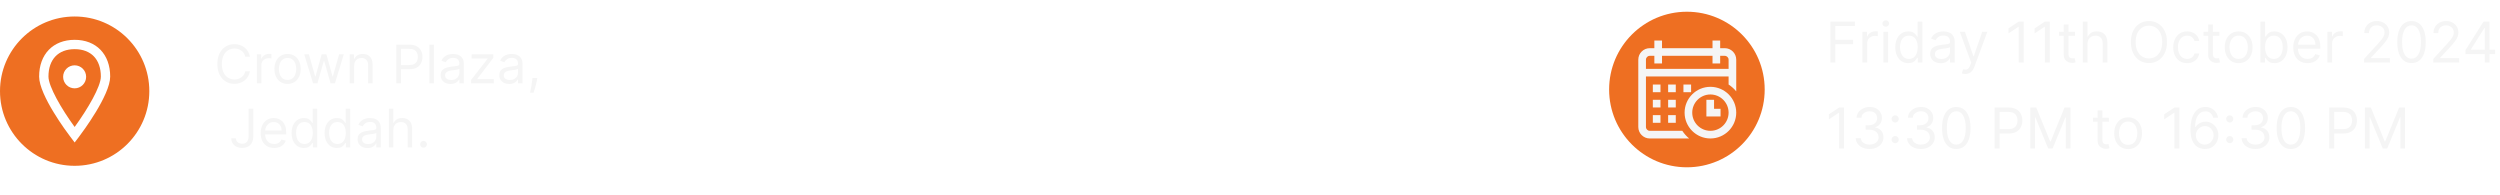 <svg width="1600" height="125" viewBox="0 0 1600 125" fill="none" xmlns="http://www.w3.org/2000/svg">
<g filter="url(#filter0_d_2_7535)">
<path d="M1168.45 41V14.818H1184.15V17.631H1171.62V26.477H1182.97V29.29H1171.62V41H1168.45ZM1188.96 41V21.364H1191.87V24.329H1192.08C1192.44 23.358 1193.08 22.57 1194.02 21.965C1194.96 21.359 1196.01 21.057 1197.19 21.057C1197.41 21.057 1197.69 21.061 1198.02 21.07C1198.35 21.078 1198.61 21.091 1198.78 21.108V24.176C1198.67 24.151 1198.44 24.112 1198.07 24.061C1197.72 24.001 1197.34 23.972 1196.94 23.972C1195.98 23.972 1195.13 24.172 1194.38 24.572C1193.64 24.965 1193.05 25.51 1192.61 26.209C1192.19 26.899 1191.98 27.688 1191.98 28.574V41H1188.96ZM1202.35 41V21.364H1205.37V41H1202.35ZM1203.89 18.091C1203.3 18.091 1202.79 17.891 1202.37 17.49C1201.95 17.09 1201.74 16.608 1201.74 16.046C1201.74 15.483 1201.95 15.001 1202.37 14.601C1202.79 14.2 1203.3 14 1203.89 14C1204.47 14 1204.98 14.2 1205.4 14.601C1205.82 15.001 1206.03 15.483 1206.03 16.046C1206.03 16.608 1205.82 17.09 1205.4 17.49C1204.98 17.891 1204.47 18.091 1203.89 18.091ZM1218.31 41.409C1216.67 41.409 1215.23 40.996 1213.98 40.169C1212.72 39.334 1211.74 38.158 1211.04 36.641C1210.33 35.115 1209.98 33.312 1209.98 31.233C1209.98 29.171 1210.33 27.381 1211.04 25.864C1211.74 24.347 1212.73 23.175 1213.99 22.348C1215.25 21.521 1216.71 21.108 1218.36 21.108C1219.64 21.108 1220.65 21.321 1221.39 21.747C1222.14 22.165 1222.71 22.642 1223.1 23.179C1223.51 23.707 1223.82 24.142 1224.04 24.483H1224.29V14.818H1227.31V41H1224.4V37.983H1224.04C1223.82 38.341 1223.5 38.793 1223.09 39.338C1222.68 39.875 1222.1 40.356 1221.34 40.783C1220.58 41.2 1219.57 41.409 1218.31 41.409ZM1218.72 38.699C1219.93 38.699 1220.95 38.383 1221.79 37.753C1222.62 37.114 1223.26 36.231 1223.69 35.106C1224.13 33.973 1224.34 32.665 1224.34 31.182C1224.34 29.716 1224.13 28.433 1223.71 27.334C1223.28 26.226 1222.65 25.365 1221.81 24.751C1220.98 24.129 1219.95 23.818 1218.72 23.818C1217.44 23.818 1216.38 24.146 1215.52 24.803C1214.68 25.45 1214.04 26.332 1213.62 27.449C1213.2 28.557 1212.99 29.801 1212.99 31.182C1212.99 32.58 1213.21 33.849 1213.63 34.992C1214.07 36.125 1214.71 37.028 1215.55 37.702C1216.4 38.367 1217.46 38.699 1218.72 38.699ZM1239.03 41.46C1237.79 41.46 1236.66 41.226 1235.65 40.757C1234.63 40.28 1233.83 39.594 1233.23 38.699C1232.63 37.795 1232.33 36.705 1232.33 35.426C1232.33 34.301 1232.56 33.389 1233 32.69C1233.44 31.983 1234.03 31.429 1234.78 31.028C1235.52 30.628 1236.34 30.329 1237.23 30.134C1238.13 29.929 1239.04 29.767 1239.95 29.648C1241.15 29.494 1242.11 29.379 1242.86 29.303C1243.61 29.217 1244.15 29.077 1244.49 28.881C1244.84 28.685 1245.02 28.344 1245.02 27.858V27.756C1245.02 26.494 1244.67 25.514 1243.98 24.815C1243.3 24.116 1242.26 23.767 1240.87 23.767C1239.43 23.767 1238.3 24.082 1237.49 24.713C1236.67 25.344 1236.09 26.017 1235.76 26.733L1232.9 25.71C1233.41 24.517 1234.09 23.588 1234.94 22.923C1235.8 22.25 1236.74 21.781 1237.76 21.517C1238.78 21.244 1239.78 21.108 1240.77 21.108C1241.4 21.108 1242.13 21.185 1242.95 21.338C1243.77 21.483 1244.57 21.785 1245.34 22.246C1246.11 22.706 1246.76 23.401 1247.27 24.329C1247.78 25.259 1248.03 26.503 1248.03 28.062V41H1245.02V38.341H1244.86C1244.66 38.767 1244.32 39.223 1243.84 39.709C1243.36 40.195 1242.73 40.608 1241.94 40.949C1241.14 41.29 1240.18 41.46 1239.03 41.46ZM1239.49 38.75C1240.69 38.75 1241.69 38.516 1242.51 38.047C1243.34 37.578 1243.96 36.973 1244.38 36.231C1244.8 35.49 1245.02 34.71 1245.02 33.892V31.131C1244.89 31.284 1244.61 31.425 1244.17 31.553C1243.75 31.672 1243.25 31.778 1242.69 31.872C1242.14 31.957 1241.59 32.034 1241.07 32.102C1240.55 32.162 1240.12 32.213 1239.8 32.256C1239.02 32.358 1238.28 32.524 1237.6 32.754C1236.93 32.976 1236.38 33.312 1235.97 33.764C1235.56 34.207 1235.35 34.812 1235.35 35.58C1235.35 36.628 1235.74 37.42 1236.51 37.957C1237.3 38.486 1238.29 38.75 1239.49 38.75ZM1254.78 48.364C1254.27 48.364 1253.81 48.321 1253.41 48.236C1253.01 48.159 1252.73 48.082 1252.58 48.006L1253.35 45.347C1254.08 45.534 1254.73 45.602 1255.29 45.551C1255.85 45.5 1256.35 45.249 1256.79 44.797C1257.23 44.354 1257.64 43.633 1258 42.636L1258.56 41.102L1251.3 21.364H1254.58L1260 37.011H1260.2L1265.62 21.364H1268.89L1260.56 43.864C1260.18 44.878 1259.72 45.717 1259.17 46.382C1258.61 47.055 1257.97 47.554 1257.23 47.878C1256.51 48.202 1255.69 48.364 1254.78 48.364ZM1292.15 14.818V41H1288.98V18.142H1288.83L1282.44 22.386V19.165L1288.98 14.818H1292.15ZM1308.89 14.818V41H1305.72V18.142H1305.57L1299.17 22.386V19.165L1305.72 14.818H1308.89ZM1325.01 21.364V23.921H1314.83V21.364H1325.01ZM1317.8 16.659H1320.82V35.375C1320.82 36.227 1320.94 36.867 1321.19 37.293C1321.44 37.71 1321.77 37.992 1322.16 38.136C1322.56 38.273 1322.98 38.341 1323.42 38.341C1323.76 38.341 1324.03 38.324 1324.24 38.29C1324.46 38.247 1324.63 38.213 1324.75 38.188L1325.37 40.898C1325.16 40.974 1324.88 41.051 1324.51 41.128C1324.14 41.213 1323.68 41.256 1323.12 41.256C1322.27 41.256 1321.43 41.072 1320.61 40.706C1319.8 40.34 1319.13 39.781 1318.59 39.031C1318.06 38.281 1317.8 37.335 1317.8 36.193V16.659ZM1332.99 29.188V41H1329.97V14.818H1332.99V24.432H1333.24C1333.7 23.418 1334.39 22.612 1335.31 22.016C1336.24 21.41 1337.48 21.108 1339.02 21.108C1340.36 21.108 1341.53 21.376 1342.54 21.913C1343.54 22.442 1344.32 23.256 1344.88 24.355C1345.44 25.446 1345.72 26.835 1345.72 28.523V41H1342.7V28.727C1342.7 27.168 1342.3 25.962 1341.49 25.109C1340.69 24.249 1339.57 23.818 1338.15 23.818C1337.16 23.818 1336.28 24.027 1335.49 24.445C1334.72 24.862 1334.1 25.472 1333.65 26.273C1333.21 27.074 1332.99 28.046 1332.99 29.188ZM1383.86 27.909C1383.86 30.671 1383.37 33.057 1382.37 35.068C1381.37 37.08 1380 38.631 1378.26 39.722C1376.53 40.812 1374.54 41.358 1372.31 41.358C1370.07 41.358 1368.09 40.812 1366.35 39.722C1364.61 38.631 1363.24 37.08 1362.25 35.068C1361.25 33.057 1360.75 30.671 1360.75 27.909C1360.75 25.148 1361.25 22.761 1362.25 20.75C1363.24 18.739 1364.61 17.188 1366.35 16.097C1368.09 15.006 1370.07 14.46 1372.31 14.46C1374.54 14.46 1376.53 15.006 1378.26 16.097C1380 17.188 1381.37 18.739 1382.37 20.75C1383.37 22.761 1383.86 25.148 1383.86 27.909ZM1380.8 27.909C1380.8 25.642 1380.42 23.729 1379.66 22.169C1378.91 20.609 1377.89 19.429 1376.6 18.628C1375.32 17.827 1373.89 17.426 1372.31 17.426C1370.72 17.426 1369.29 17.827 1368 18.628C1366.72 19.429 1365.7 20.609 1364.94 22.169C1364.19 23.729 1363.82 25.642 1363.82 27.909C1363.82 30.176 1364.19 32.09 1364.94 33.649C1365.7 35.209 1366.72 36.389 1368 37.19C1369.29 37.992 1370.72 38.392 1372.31 38.392C1373.89 38.392 1375.32 37.992 1376.6 37.19C1377.89 36.389 1378.91 35.209 1379.66 33.649C1380.42 32.09 1380.8 30.176 1380.8 27.909ZM1396.76 41.409C1394.92 41.409 1393.34 40.974 1392.01 40.105C1390.68 39.236 1389.66 38.038 1388.94 36.513C1388.22 34.987 1387.87 33.244 1387.87 31.284C1387.87 29.29 1388.23 27.53 1388.97 26.004C1389.71 24.47 1390.74 23.273 1392.06 22.412C1393.39 21.543 1394.94 21.108 1396.71 21.108C1398.09 21.108 1399.34 21.364 1400.45 21.875C1401.55 22.386 1402.46 23.102 1403.17 24.023C1403.88 24.943 1404.31 26.017 1404.49 27.244H1401.47C1401.24 26.349 1400.73 25.557 1399.93 24.866C1399.15 24.168 1398.09 23.818 1396.76 23.818C1395.59 23.818 1394.56 24.125 1393.67 24.739C1392.79 25.344 1392.11 26.2 1391.61 27.308C1391.13 28.408 1390.88 29.699 1390.88 31.182C1390.88 32.699 1391.12 34.02 1391.6 35.145C1392.08 36.27 1392.77 37.144 1393.64 37.766C1394.53 38.388 1395.57 38.699 1396.76 38.699C1397.55 38.699 1398.26 38.562 1398.9 38.29C1399.54 38.017 1400.08 37.625 1400.52 37.114C1400.97 36.602 1401.28 35.989 1401.47 35.273H1404.49C1404.31 36.432 1403.89 37.476 1403.22 38.405C1402.55 39.325 1401.67 40.058 1400.57 40.604C1399.48 41.141 1398.21 41.409 1396.76 41.409ZM1417.44 21.364V23.921H1407.26V21.364H1417.44ZM1410.23 16.659H1413.24V35.375C1413.24 36.227 1413.37 36.867 1413.61 37.293C1413.87 37.71 1414.19 37.992 1414.58 38.136C1414.99 38.273 1415.41 38.341 1415.85 38.341C1416.18 38.341 1416.46 38.324 1416.67 38.29C1416.88 38.247 1417.05 38.213 1417.18 38.188L1417.79 40.898C1417.59 40.974 1417.3 41.051 1416.94 41.128C1416.57 41.213 1416.11 41.256 1415.54 41.256C1414.69 41.256 1413.86 41.072 1413.04 40.706C1412.23 40.34 1411.55 39.781 1411.02 39.031C1410.49 38.281 1410.23 37.335 1410.23 36.193V16.659ZM1429.74 41.409C1427.97 41.409 1426.41 40.987 1425.07 40.144C1423.74 39.3 1422.7 38.119 1421.95 36.602C1421.21 35.085 1420.84 33.312 1420.84 31.284C1420.84 29.239 1421.21 27.453 1421.95 25.928C1422.7 24.402 1423.74 23.217 1425.07 22.374C1426.41 21.53 1427.97 21.108 1429.74 21.108C1431.51 21.108 1433.06 21.53 1434.39 22.374C1435.73 23.217 1436.77 24.402 1437.51 25.928C1438.26 27.453 1438.64 29.239 1438.64 31.284C1438.64 33.312 1438.26 35.085 1437.51 36.602C1436.77 38.119 1435.73 39.3 1434.39 40.144C1433.06 40.987 1431.51 41.409 1429.74 41.409ZM1429.74 38.699C1431.09 38.699 1432.19 38.354 1433.06 37.663C1433.93 36.973 1434.58 36.065 1434.99 34.94C1435.41 33.815 1435.62 32.597 1435.62 31.284C1435.62 29.972 1435.41 28.749 1434.99 27.615C1434.58 26.482 1433.93 25.565 1433.06 24.866C1432.19 24.168 1431.09 23.818 1429.74 23.818C1428.39 23.818 1427.29 24.168 1426.42 24.866C1425.55 25.565 1424.9 26.482 1424.49 27.615C1424.07 28.749 1423.86 29.972 1423.86 31.284C1423.86 32.597 1424.07 33.815 1424.49 34.94C1424.9 36.065 1425.55 36.973 1426.42 37.663C1427.29 38.354 1428.39 38.699 1429.74 38.699ZM1443.65 41V14.818H1446.67V24.483H1446.93C1447.15 24.142 1447.45 23.707 1447.85 23.179C1448.25 22.642 1448.82 22.165 1449.56 21.747C1450.31 21.321 1451.32 21.108 1452.6 21.108C1454.25 21.108 1455.71 21.521 1456.97 22.348C1458.23 23.175 1459.22 24.347 1459.93 25.864C1460.63 27.381 1460.99 29.171 1460.99 31.233C1460.99 33.312 1460.63 35.115 1459.93 36.641C1459.22 38.158 1458.24 39.334 1456.99 40.169C1455.73 40.996 1454.29 41.409 1452.65 41.409C1451.39 41.409 1450.38 41.2 1449.62 40.783C1448.86 40.356 1448.28 39.875 1447.87 39.338C1447.46 38.793 1447.15 38.341 1446.93 37.983H1446.57V41H1443.65ZM1446.62 31.182C1446.62 32.665 1446.84 33.973 1447.27 35.106C1447.7 36.231 1448.34 37.114 1449.18 37.753C1450.01 38.383 1451.03 38.699 1452.24 38.699C1453.5 38.699 1454.56 38.367 1455.4 37.702C1456.25 37.028 1456.89 36.125 1457.32 34.992C1457.75 33.849 1457.97 32.58 1457.97 31.182C1457.97 29.801 1457.76 28.557 1457.33 27.449C1456.91 26.332 1456.28 25.45 1455.43 24.803C1454.58 24.146 1453.52 23.818 1452.24 23.818C1451.02 23.818 1449.98 24.129 1449.15 24.751C1448.31 25.365 1447.68 26.226 1447.26 27.334C1446.83 28.433 1446.62 29.716 1446.62 31.182ZM1473.84 41.409C1471.94 41.409 1470.31 40.992 1468.94 40.156C1467.58 39.312 1466.52 38.136 1465.78 36.628C1465.05 35.111 1464.68 33.347 1464.68 31.335C1464.68 29.324 1465.05 27.551 1465.78 26.017C1466.52 24.474 1467.55 23.273 1468.88 22.412C1470.2 21.543 1471.76 21.108 1473.53 21.108C1474.55 21.108 1475.56 21.278 1476.56 21.619C1477.56 21.96 1478.46 22.514 1479.28 23.281C1480.1 24.04 1480.75 25.046 1481.24 26.298C1481.72 27.551 1481.97 29.094 1481.97 30.926V32.205H1466.83V29.597H1478.9C1478.9 28.489 1478.68 27.5 1478.23 26.631C1477.8 25.761 1477.18 25.075 1476.37 24.572C1475.57 24.07 1474.62 23.818 1473.53 23.818C1472.33 23.818 1471.29 24.116 1470.41 24.713C1469.54 25.301 1468.87 26.068 1468.4 27.014C1467.93 27.96 1467.7 28.974 1467.7 30.057V31.796C1467.7 33.278 1467.95 34.535 1468.47 35.567C1468.99 36.59 1469.71 37.369 1470.63 37.906C1471.55 38.435 1472.62 38.699 1473.84 38.699C1474.63 38.699 1475.34 38.588 1475.98 38.367C1476.63 38.136 1477.19 37.795 1477.66 37.344C1478.13 36.883 1478.49 36.312 1478.74 35.631L1481.66 36.449C1481.35 37.438 1480.84 38.307 1480.11 39.057C1479.39 39.798 1478.49 40.378 1477.43 40.795C1476.36 41.205 1475.17 41.409 1473.84 41.409ZM1486.56 41V21.364H1489.47V24.329H1489.68C1490.03 23.358 1490.68 22.57 1491.62 21.965C1492.56 21.359 1493.61 21.057 1494.79 21.057C1495.01 21.057 1495.29 21.061 1495.62 21.07C1495.95 21.078 1496.2 21.091 1496.37 21.108V24.176C1496.27 24.151 1496.04 24.112 1495.67 24.061C1495.31 24.001 1494.93 23.972 1494.53 23.972C1493.58 23.972 1492.73 24.172 1491.98 24.572C1491.23 24.965 1490.65 25.51 1490.21 26.209C1489.79 26.899 1489.57 27.688 1489.57 28.574V41H1486.56ZM1510.02 41V38.699L1518.67 29.239C1519.68 28.131 1520.52 27.168 1521.17 26.349C1521.83 25.523 1522.31 24.747 1522.63 24.023C1522.95 23.29 1523.12 22.523 1523.12 21.722C1523.12 20.801 1522.89 20.004 1522.45 19.331C1522.02 18.658 1521.42 18.138 1520.66 17.771C1519.9 17.405 1519.05 17.222 1518.1 17.222C1517.1 17.222 1516.22 17.43 1515.47 17.848C1514.73 18.257 1514.15 18.832 1513.74 19.574C1513.34 20.315 1513.14 21.185 1513.14 22.182H1510.13C1510.13 20.648 1510.48 19.301 1511.19 18.142C1511.89 16.983 1512.86 16.079 1514.08 15.432C1515.3 14.784 1516.68 14.46 1518.21 14.46C1519.74 14.46 1521.1 14.784 1522.28 15.432C1523.47 16.079 1524.4 16.953 1525.07 18.053C1525.74 19.152 1526.08 20.375 1526.08 21.722C1526.08 22.685 1525.91 23.626 1525.56 24.547C1525.22 25.459 1524.62 26.477 1523.77 27.602C1522.92 28.719 1521.75 30.082 1520.25 31.693L1514.37 37.983V38.188H1526.54V41H1510.02ZM1540.36 41.358C1538.43 41.358 1536.79 40.834 1535.44 39.785C1534.08 38.729 1533.05 37.199 1532.33 35.196C1531.62 33.185 1531.26 30.756 1531.26 27.909C1531.26 25.079 1531.62 22.663 1532.33 20.66C1533.06 18.649 1534.1 17.115 1535.45 16.058C1536.82 14.993 1538.45 14.46 1540.36 14.46C1542.27 14.46 1543.9 14.993 1545.26 16.058C1546.62 17.115 1547.66 18.649 1548.38 20.66C1549.1 22.663 1549.46 25.079 1549.46 27.909C1549.46 30.756 1549.11 33.185 1548.39 35.196C1547.67 37.199 1546.64 38.729 1545.28 39.785C1543.93 40.834 1542.29 41.358 1540.36 41.358ZM1540.36 38.545C1542.27 38.545 1543.75 37.625 1544.81 35.784C1545.87 33.943 1546.39 31.318 1546.39 27.909C1546.39 25.642 1546.15 23.712 1545.67 22.118C1545.19 20.524 1544.5 19.31 1543.6 18.474C1542.7 17.639 1541.62 17.222 1540.36 17.222C1538.47 17.222 1536.99 18.155 1535.92 20.021C1534.86 21.879 1534.33 24.509 1534.33 27.909C1534.33 30.176 1534.57 32.102 1535.04 33.688C1535.52 35.273 1536.21 36.479 1537.1 37.305C1538 38.132 1539.09 38.545 1540.36 38.545ZM1554.32 41V38.699L1562.96 29.239C1563.98 28.131 1564.81 27.168 1565.47 26.349C1566.13 25.523 1566.61 24.747 1566.93 24.023C1567.25 23.29 1567.41 22.523 1567.41 21.722C1567.41 20.801 1567.19 20.004 1566.75 19.331C1566.31 18.658 1565.72 18.138 1564.96 17.771C1564.2 17.405 1563.35 17.222 1562.4 17.222C1561.39 17.222 1560.52 17.43 1559.77 17.848C1559.03 18.257 1558.45 18.832 1558.04 19.574C1557.64 20.315 1557.44 21.185 1557.44 22.182H1554.42C1554.42 20.648 1554.78 19.301 1555.48 18.142C1556.19 16.983 1557.15 16.079 1558.37 15.432C1559.6 14.784 1560.98 14.46 1562.5 14.46C1564.04 14.46 1565.4 14.784 1566.58 15.432C1567.77 16.079 1568.69 16.953 1569.37 18.053C1570.04 19.152 1570.38 20.375 1570.38 21.722C1570.38 22.685 1570.2 23.626 1569.85 24.547C1569.51 25.459 1568.92 26.477 1568.06 27.602C1567.22 28.719 1566.05 30.082 1564.55 31.693L1558.67 37.983V38.188H1570.84V41H1554.32ZM1574.94 35.631V33.023L1586.45 14.818H1588.34V18.858H1587.06L1578.37 32.614V32.818H1593.86V35.631H1574.94ZM1587.27 41V34.838V33.624V14.818H1590.28V41H1587.27ZM1177.19 69.818V96H1174.02V73.142H1173.87L1167.48 77.386V74.165L1174.02 69.818H1177.19ZM1193.57 96.358C1191.88 96.358 1190.38 96.068 1189.06 95.489C1187.74 94.909 1186.7 94.104 1185.93 93.072C1185.16 92.033 1184.74 90.827 1184.67 89.454H1187.89C1187.96 90.298 1188.25 91.027 1188.76 91.641C1189.27 92.246 1189.94 92.715 1190.77 93.047C1191.6 93.379 1192.51 93.546 1193.52 93.546C1194.64 93.546 1195.64 93.349 1196.51 92.957C1197.38 92.565 1198.06 92.02 1198.56 91.321C1199.05 90.622 1199.3 89.812 1199.3 88.892C1199.3 87.929 1199.06 87.081 1198.58 86.348C1198.1 85.606 1197.41 85.027 1196.48 84.609C1195.56 84.192 1194.44 83.983 1193.11 83.983H1191.01V81.171H1193.11C1194.15 81.171 1195.06 80.983 1195.85 80.608C1196.64 80.233 1197.26 79.704 1197.7 79.023C1198.15 78.341 1198.38 77.54 1198.38 76.619C1198.38 75.733 1198.18 74.962 1197.79 74.305C1197.4 73.649 1196.84 73.138 1196.13 72.771C1195.42 72.405 1194.58 72.222 1193.62 72.222C1192.72 72.222 1191.87 72.388 1191.06 72.72C1190.27 73.044 1189.62 73.517 1189.12 74.139C1188.62 74.753 1188.35 75.494 1188.3 76.364H1185.23C1185.29 74.992 1185.7 73.79 1186.47 72.758C1187.25 71.719 1188.26 70.909 1189.52 70.329C1190.78 69.75 1192.16 69.46 1193.67 69.46C1195.29 69.46 1196.68 69.788 1197.84 70.445C1199 71.092 1199.89 71.949 1200.51 73.014C1201.13 74.079 1201.45 75.23 1201.45 76.466C1201.45 77.94 1201.06 79.197 1200.28 80.237C1199.51 81.277 1198.47 81.997 1197.15 82.398V82.602C1198.8 82.875 1200.09 83.578 1201.02 84.712C1201.95 85.837 1202.42 87.23 1202.42 88.892C1202.42 90.315 1202.03 91.594 1201.25 92.727C1200.49 93.852 1199.44 94.739 1198.11 95.386C1196.78 96.034 1195.27 96.358 1193.57 96.358ZM1209.9 92.651C1209.26 92.651 1208.72 92.425 1208.27 91.973C1207.82 91.521 1207.59 90.98 1207.59 90.349C1207.59 89.719 1207.82 89.178 1208.27 88.726C1208.72 88.274 1209.26 88.048 1209.9 88.048C1210.53 88.048 1211.07 88.274 1211.52 88.726C1211.97 89.178 1212.2 89.719 1212.2 90.349C1212.2 90.767 1212.09 91.151 1211.88 91.5C1211.67 91.849 1211.4 92.131 1211.05 92.344C1210.7 92.548 1210.32 92.651 1209.9 92.651ZM1209.9 79.406C1209.26 79.406 1208.72 79.18 1208.27 78.729C1207.82 78.277 1207.59 77.736 1207.59 77.105C1207.59 76.474 1207.82 75.933 1208.27 75.481C1208.72 75.03 1209.26 74.804 1209.9 74.804C1210.53 74.804 1211.07 75.03 1211.52 75.481C1211.97 75.933 1212.2 76.474 1212.2 77.105C1212.2 77.523 1212.09 77.906 1211.88 78.256C1211.67 78.605 1211.4 78.886 1211.05 79.099C1210.7 79.304 1210.32 79.406 1209.9 79.406ZM1226.41 96.358C1224.72 96.358 1223.21 96.068 1221.89 95.489C1220.58 94.909 1219.54 94.104 1218.76 93.072C1217.99 92.033 1217.58 90.827 1217.51 89.454H1220.73C1220.8 90.298 1221.09 91.027 1221.6 91.641C1222.11 92.246 1222.78 92.715 1223.61 93.047C1224.43 93.379 1225.35 93.546 1226.35 93.546C1227.48 93.546 1228.48 93.349 1229.35 92.957C1230.22 92.565 1230.9 92.02 1231.39 91.321C1231.89 90.622 1232.13 89.812 1232.13 88.892C1232.13 87.929 1231.89 87.081 1231.42 86.348C1230.94 85.606 1230.24 85.027 1229.32 84.609C1228.4 84.192 1227.28 83.983 1225.95 83.983H1223.85V81.171H1225.95C1226.99 81.171 1227.9 80.983 1228.68 80.608C1229.47 80.233 1230.09 79.704 1230.54 79.023C1230.99 78.341 1231.21 77.54 1231.21 76.619C1231.21 75.733 1231.02 74.962 1230.62 74.305C1230.23 73.649 1229.68 73.138 1228.96 72.771C1228.26 72.405 1227.42 72.222 1226.46 72.222C1225.55 72.222 1224.7 72.388 1223.9 72.72C1223.11 73.044 1222.46 73.517 1221.96 74.139C1221.45 74.753 1221.18 75.494 1221.14 76.364H1218.07C1218.12 74.992 1218.54 73.79 1219.31 72.758C1220.09 71.719 1221.1 70.909 1222.35 70.329C1223.61 69.75 1225 69.46 1226.51 69.46C1228.13 69.46 1229.52 69.788 1230.68 70.445C1231.83 71.092 1232.73 71.949 1233.35 73.014C1233.97 74.079 1234.28 75.23 1234.28 76.466C1234.28 77.94 1233.89 79.197 1233.12 80.237C1232.35 81.277 1231.31 81.997 1229.99 82.398V82.602C1231.64 82.875 1232.93 83.578 1233.86 84.712C1234.79 85.837 1235.25 87.23 1235.25 88.892C1235.25 90.315 1234.86 91.594 1234.09 92.727C1233.32 93.852 1232.27 94.739 1230.94 95.386C1229.61 96.034 1228.1 96.358 1226.41 96.358ZM1249.02 96.358C1247.09 96.358 1245.45 95.834 1244.1 94.785C1242.74 93.729 1241.71 92.199 1240.99 90.196C1240.28 88.185 1239.92 85.756 1239.92 82.909C1239.92 80.079 1240.28 77.663 1240.99 75.66C1241.72 73.649 1242.76 72.115 1244.11 71.058C1245.48 69.993 1247.11 69.46 1249.02 69.46C1250.93 69.46 1252.56 69.993 1253.92 71.058C1255.28 72.115 1256.32 73.649 1257.04 75.66C1257.76 77.663 1258.12 80.079 1258.12 82.909C1258.12 85.756 1257.77 88.185 1257.05 90.196C1256.33 92.199 1255.3 93.729 1253.94 94.785C1252.59 95.834 1250.95 96.358 1249.02 96.358ZM1249.02 93.546C1250.93 93.546 1252.41 92.625 1253.47 90.784C1254.53 88.943 1255.06 86.318 1255.06 82.909C1255.06 80.642 1254.81 78.712 1254.33 77.118C1253.85 75.524 1253.16 74.31 1252.26 73.474C1251.36 72.639 1250.28 72.222 1249.02 72.222C1247.13 72.222 1245.65 73.155 1244.58 75.021C1243.52 76.879 1242.99 79.508 1242.99 82.909C1242.99 85.176 1243.23 87.102 1243.7 88.688C1244.18 90.273 1244.87 91.479 1245.76 92.305C1246.66 93.132 1247.75 93.546 1249.02 93.546ZM1273.57 96V69.818H1282.41C1284.47 69.818 1286.15 70.189 1287.45 70.93C1288.76 71.663 1289.73 72.656 1290.36 73.909C1291 75.162 1291.31 76.56 1291.31 78.102C1291.31 79.645 1291 81.047 1290.36 82.308C1289.74 83.57 1288.78 84.575 1287.48 85.325C1286.17 86.067 1284.5 86.438 1282.46 86.438H1276.12V83.625H1282.36C1283.77 83.625 1284.9 83.382 1285.75 82.896C1286.6 82.41 1287.22 81.754 1287.6 80.928C1288 80.092 1288.19 79.151 1288.19 78.102C1288.19 77.054 1288 76.117 1287.6 75.29C1287.22 74.463 1286.6 73.815 1285.74 73.347C1284.88 72.869 1283.73 72.631 1282.31 72.631H1276.74V96H1273.57ZM1296.42 69.818H1300.2L1309.1 91.551H1309.41L1318.3 69.818H1322.09V96H1319.12V76.108H1318.87L1310.69 96H1307.82L1299.64 76.108H1299.38V96H1296.42V69.818ZM1346.7 76.364V78.921H1336.52V76.364H1346.7ZM1339.49 71.659H1342.51V90.375C1342.51 91.227 1342.63 91.867 1342.88 92.293C1343.13 92.71 1343.46 92.992 1343.85 93.136C1344.25 93.273 1344.67 93.341 1345.12 93.341C1345.45 93.341 1345.72 93.324 1345.93 93.29C1346.15 93.247 1346.32 93.213 1346.45 93.188L1347.06 95.898C1346.85 95.974 1346.57 96.051 1346.2 96.128C1345.84 96.213 1345.37 96.256 1344.81 96.256C1343.96 96.256 1343.12 96.072 1342.3 95.706C1341.49 95.34 1340.82 94.781 1340.28 94.031C1339.76 93.281 1339.49 92.335 1339.49 91.193V71.659ZM1359.01 96.409C1357.23 96.409 1355.68 95.987 1354.34 95.144C1353.01 94.3 1351.97 93.119 1351.22 91.602C1350.48 90.085 1350.11 88.312 1350.11 86.284C1350.11 84.239 1350.48 82.453 1351.22 80.928C1351.97 79.402 1353.01 78.217 1354.34 77.374C1355.68 76.53 1357.23 76.108 1359.01 76.108C1360.78 76.108 1362.33 76.53 1363.66 77.374C1365 78.217 1366.04 79.402 1366.78 80.928C1367.53 82.453 1367.9 84.239 1367.9 86.284C1367.9 88.312 1367.53 90.085 1366.78 91.602C1366.04 93.119 1365 94.3 1363.66 95.144C1362.33 95.987 1360.78 96.409 1359.01 96.409ZM1359.01 93.699C1360.35 93.699 1361.46 93.354 1362.33 92.663C1363.2 91.973 1363.84 91.065 1364.26 89.94C1364.68 88.815 1364.89 87.597 1364.89 86.284C1364.89 84.972 1364.68 83.749 1364.26 82.615C1363.84 81.481 1363.2 80.565 1362.33 79.867C1361.46 79.168 1360.35 78.818 1359.01 78.818C1357.66 78.818 1356.55 79.168 1355.68 79.867C1354.81 80.565 1354.17 81.481 1353.75 82.615C1353.33 83.749 1353.13 84.972 1353.13 86.284C1353.13 87.597 1353.33 88.815 1353.75 89.94C1354.17 91.065 1354.81 91.973 1355.68 92.663C1356.55 93.354 1357.66 93.699 1359.01 93.699ZM1391.79 69.818V96H1388.62V73.142H1388.46L1382.07 77.386V74.165L1388.62 69.818H1391.79ZM1408.01 96.358C1406.94 96.341 1405.86 96.136 1404.79 95.744C1403.71 95.352 1402.73 94.692 1401.85 93.763C1400.96 92.825 1400.25 91.56 1399.71 89.966C1399.18 88.364 1398.91 86.352 1398.91 83.932C1398.91 81.614 1399.13 79.56 1399.56 77.77C1399.99 75.972 1400.63 74.459 1401.45 73.231C1402.28 71.996 1403.28 71.058 1404.44 70.419C1405.62 69.78 1406.95 69.46 1408.42 69.46C1409.89 69.46 1411.19 69.754 1412.33 70.342C1413.48 70.922 1414.42 71.731 1415.14 72.771C1415.87 73.811 1416.34 75.008 1416.55 76.364H1413.43C1413.14 75.188 1412.58 74.212 1411.74 73.436C1410.91 72.66 1409.8 72.273 1408.42 72.273C1406.39 72.273 1404.79 73.155 1403.63 74.919C1402.47 76.683 1401.88 79.159 1401.87 82.347H1402.08C1402.56 81.622 1403.12 81.004 1403.78 80.493C1404.44 79.973 1405.18 79.572 1405.98 79.291C1406.78 79.01 1407.63 78.869 1408.52 78.869C1410.02 78.869 1411.39 79.244 1412.64 79.994C1413.88 80.736 1414.88 81.763 1415.63 83.075C1416.38 84.379 1416.75 85.875 1416.75 87.562C1416.75 89.182 1416.39 90.665 1415.67 92.011C1414.94 93.349 1413.93 94.415 1412.61 95.207C1411.31 95.992 1409.77 96.375 1408.01 96.358ZM1408.01 93.546C1409.08 93.546 1410.05 93.277 1410.9 92.74C1411.76 92.203 1412.44 91.483 1412.93 90.579C1413.44 89.676 1413.69 88.671 1413.69 87.562C1413.69 86.48 1413.44 85.496 1412.96 84.609C1412.48 83.715 1411.82 83.003 1410.98 82.474C1410.14 81.946 1409.19 81.682 1408.11 81.682C1407.3 81.682 1406.55 81.844 1405.85 82.168C1405.15 82.483 1404.54 82.918 1404.01 83.472C1403.49 84.026 1403.08 84.66 1402.78 85.376C1402.48 86.084 1402.33 86.829 1402.33 87.614C1402.33 88.653 1402.58 89.625 1403.06 90.528C1403.56 91.432 1404.23 92.16 1405.08 92.715C1405.94 93.269 1406.92 93.546 1408.01 93.546ZM1424.03 92.651C1423.4 92.651 1422.86 92.425 1422.41 91.973C1421.96 91.521 1421.73 90.98 1421.73 90.349C1421.73 89.719 1421.96 89.178 1422.41 88.726C1422.86 88.274 1423.4 88.048 1424.03 88.048C1424.66 88.048 1425.2 88.274 1425.66 88.726C1426.11 89.178 1426.33 89.719 1426.33 90.349C1426.33 90.767 1426.23 91.151 1426.01 91.5C1425.81 91.849 1425.53 92.131 1425.18 92.344C1424.84 92.548 1424.46 92.651 1424.03 92.651ZM1424.03 79.406C1423.4 79.406 1422.86 79.18 1422.41 78.729C1421.96 78.277 1421.73 77.736 1421.73 77.105C1421.73 76.474 1421.96 75.933 1422.41 75.481C1422.86 75.03 1423.4 74.804 1424.03 74.804C1424.66 74.804 1425.2 75.03 1425.66 75.481C1426.11 75.933 1426.33 76.474 1426.33 77.105C1426.33 77.523 1426.23 77.906 1426.01 78.256C1425.81 78.605 1425.53 78.886 1425.18 79.099C1424.84 79.304 1424.46 79.406 1424.03 79.406ZM1440.54 96.358C1438.86 96.358 1437.35 96.068 1436.03 95.489C1434.72 94.909 1433.67 94.104 1432.9 93.072C1432.13 92.033 1431.71 90.827 1431.64 89.454H1434.87C1434.93 90.298 1435.22 91.027 1435.74 91.641C1436.25 92.246 1436.92 92.715 1437.74 93.047C1438.57 93.379 1439.49 93.546 1440.49 93.546C1441.62 93.546 1442.61 93.349 1443.48 92.957C1444.35 92.565 1445.03 92.02 1445.53 91.321C1446.02 90.622 1446.27 89.812 1446.27 88.892C1446.27 87.929 1446.03 87.081 1445.55 86.348C1445.08 85.606 1444.38 85.027 1443.46 84.609C1442.54 84.192 1441.41 83.983 1440.08 83.983H1437.99V81.171H1440.08C1441.12 81.171 1442.03 80.983 1442.82 80.608C1443.61 80.233 1444.23 79.704 1444.67 79.023C1445.12 78.341 1445.35 77.54 1445.35 76.619C1445.35 75.733 1445.15 74.962 1444.76 74.305C1444.37 73.649 1443.82 73.138 1443.1 72.771C1442.39 72.405 1441.56 72.222 1440.59 72.222C1439.69 72.222 1438.84 72.388 1438.04 72.72C1437.24 73.044 1436.6 73.517 1436.09 74.139C1435.59 74.753 1435.32 75.494 1435.28 76.364H1432.21C1432.26 74.992 1432.67 73.79 1433.45 72.758C1434.22 71.719 1435.24 70.909 1436.49 70.329C1437.75 69.75 1439.14 69.46 1440.64 69.46C1442.26 69.46 1443.65 69.788 1444.81 70.445C1445.97 71.092 1446.86 71.949 1447.48 73.014C1448.11 74.079 1448.42 75.23 1448.42 76.466C1448.42 77.94 1448.03 79.197 1447.25 80.237C1446.49 81.277 1445.44 81.997 1444.12 82.398V82.602C1445.78 82.875 1447.07 83.578 1448 84.712C1448.92 85.837 1449.39 87.23 1449.39 88.892C1449.39 90.315 1449 91.594 1448.23 92.727C1447.46 93.852 1446.41 94.739 1445.08 95.386C1443.75 96.034 1442.24 96.358 1440.54 96.358ZM1463.16 96.358C1461.23 96.358 1459.59 95.834 1458.24 94.785C1456.88 93.729 1455.85 92.199 1455.13 90.196C1454.41 88.185 1454.06 85.756 1454.06 82.909C1454.06 80.079 1454.41 77.663 1455.13 75.66C1455.85 73.649 1456.89 72.115 1458.25 71.058C1459.61 69.993 1461.25 69.46 1463.16 69.46C1465.07 69.46 1466.7 69.993 1468.05 71.058C1469.42 72.115 1470.46 73.649 1471.17 75.66C1471.9 77.663 1472.26 80.079 1472.26 82.909C1472.26 85.756 1471.9 88.185 1471.19 90.196C1470.47 92.199 1469.43 93.729 1468.08 94.785C1466.72 95.834 1465.08 96.358 1463.16 96.358ZM1463.16 93.546C1465.07 93.546 1466.55 92.625 1467.61 90.784C1468.66 88.943 1469.19 86.318 1469.19 82.909C1469.19 80.642 1468.95 78.712 1468.46 77.118C1467.99 75.524 1467.3 74.31 1466.39 73.474C1465.5 72.639 1464.42 72.222 1463.16 72.222C1461.27 72.222 1459.79 73.155 1458.72 75.021C1457.66 76.879 1457.12 79.508 1457.12 82.909C1457.12 85.176 1457.36 87.102 1457.84 88.688C1458.32 90.273 1459 91.479 1459.9 92.305C1460.8 93.132 1461.89 93.546 1463.16 93.546ZM1487.7 96V69.818H1496.55C1498.6 69.818 1500.28 70.189 1501.59 70.93C1502.9 71.663 1503.87 72.656 1504.5 73.909C1505.13 75.162 1505.45 76.56 1505.45 78.102C1505.45 79.645 1505.13 81.047 1504.5 82.308C1503.88 83.57 1502.92 84.575 1501.61 85.325C1500.31 86.067 1498.64 86.438 1496.6 86.438H1490.26V83.625H1496.5C1497.9 83.625 1499.03 83.382 1499.89 82.896C1500.74 82.41 1501.36 81.754 1501.74 80.928C1502.13 80.092 1502.33 79.151 1502.33 78.102C1502.33 77.054 1502.13 76.117 1501.74 75.29C1501.36 74.463 1500.73 73.815 1499.87 73.347C1499.01 72.869 1497.87 72.631 1496.45 72.631H1490.87V96H1487.7ZM1510.55 69.818H1514.34L1523.24 91.551H1523.54L1532.44 69.818H1536.23V96H1533.26V76.108H1533L1524.82 96H1521.96L1513.78 76.108H1513.52V96H1510.55V69.818Z" fill="#F5F5F5"/>
</g>
<circle cx="1079.62" cy="57.288" r="49.783" fill="#EE6F22"/>
<path d="M1094.66 55.564C1085.55 55.564 1078.14 62.978 1078.14 72.092C1078.14 81.205 1085.55 88.62 1094.66 88.62C1103.78 88.62 1111.19 81.205 1111.19 72.092C1111.19 62.978 1103.78 55.564 1094.66 55.564ZM1094.66 83.723C1088.25 83.723 1083.03 78.505 1083.03 72.092C1083.03 65.679 1088.25 60.461 1094.66 60.461C1101.08 60.461 1106.3 65.679 1106.3 72.092C1106.3 78.505 1101.08 83.723 1094.66 83.723ZM1096.99 69.643H1101.15V74.54H1092.09V63.889H1096.99V69.643ZM1103.85 30.833H1100.91V25.936H1096.01V30.833H1063.69V25.936H1058.79V30.833H1055.85C1051.8 30.833 1048.51 34.128 1048.51 38.179V81.274C1048.51 85.325 1051.8 88.62 1055.85 88.62H1072.14H1072.5H1081.05C1079.35 87.222 1077.88 85.57 1076.68 83.723H1072.5H1072.14H1055.85C1054.5 83.723 1053.41 82.624 1053.41 81.274V48.953H1106.3V53.85V54.095V54.107C1108.14 55.305 1109.79 56.78 1111.19 58.473V54.095V53.85V38.179C1111.19 34.128 1107.9 30.833 1103.85 30.833ZM1053.41 44.055V38.179C1053.41 36.829 1054.5 35.73 1055.85 35.73H1058.79V40.627H1063.69V35.73H1096.01V40.627H1100.91V35.73H1103.85C1105.2 35.73 1106.3 36.829 1106.3 38.179V44.055H1053.41ZM1062.71 58.992H1057.81V54.095H1062.71V58.992ZM1072.5 58.992H1067.61V54.095H1072.5V58.992ZM1082.3 54.095V58.992H1077.4V54.095H1082.3ZM1062.71 68.786H1057.81V63.889H1062.71V68.786ZM1072.5 68.786H1067.61V63.889H1072.5V68.786ZM1057.81 73.683H1062.71V78.581H1057.81V73.683ZM1067.61 73.683H1072.5V78.581H1067.61V73.683Z" fill="#F5F5F5"/>
<path d="M159.965 36.321H156.97C156.793 35.46 156.483 34.703 156.041 34.051C155.606 33.399 155.075 32.852 154.447 32.409C153.827 31.958 153.139 31.62 152.382 31.395C151.626 31.169 150.837 31.057 150.016 31.057C148.519 31.057 147.162 31.435 145.947 32.192C144.739 32.948 143.778 34.063 143.061 35.536C142.353 37.009 141.999 38.816 141.999 40.957C141.999 43.099 142.353 44.906 143.061 46.379C143.778 47.852 144.739 48.966 145.947 49.723C147.162 50.48 148.519 50.858 150.016 50.858C150.837 50.858 151.626 50.745 152.382 50.52C153.139 50.294 153.827 49.961 154.447 49.518C155.075 49.067 155.606 48.516 156.041 47.864C156.483 47.204 156.793 46.447 156.97 45.594H159.965C159.739 46.858 159.329 47.988 158.733 48.986C158.137 49.985 157.397 50.834 156.511 51.534C155.626 52.226 154.632 52.754 153.529 53.116C152.434 53.478 151.263 53.659 150.016 53.659C147.907 53.659 146.031 53.144 144.389 52.114C142.747 51.083 141.455 49.618 140.514 47.719C139.572 45.819 139.101 43.565 139.101 40.957C139.101 38.349 139.572 36.096 140.514 34.196C141.455 32.296 142.747 30.831 144.389 29.801C146.031 28.771 147.907 28.256 150.016 28.256C151.263 28.256 152.434 28.437 153.529 28.799C154.632 29.161 155.626 29.692 156.511 30.393C157.397 31.085 158.137 31.93 158.733 32.928C159.329 33.918 159.739 35.049 159.965 36.321ZM164.417 53.321V34.776H167.17V37.577H167.363C167.701 36.659 168.313 35.915 169.198 35.343C170.083 34.772 171.082 34.486 172.192 34.486C172.402 34.486 172.663 34.49 172.977 34.498C173.291 34.506 173.529 34.518 173.69 34.534V37.432C173.593 37.408 173.372 37.371 173.025 37.323C172.687 37.267 172.329 37.239 171.951 37.239C171.049 37.239 170.244 37.428 169.536 37.806C168.836 38.176 168.28 38.691 167.87 39.352C167.467 40.004 167.266 40.748 167.266 41.585V53.321H164.417ZM184.037 53.707C182.363 53.707 180.894 53.309 179.63 52.512C178.374 51.715 177.392 50.6 176.684 49.168C175.984 47.735 175.633 46.061 175.633 44.145C175.633 42.213 175.984 40.527 176.684 39.086C177.392 37.645 178.374 36.526 179.63 35.729C180.894 34.933 182.363 34.534 184.037 34.534C185.711 34.534 187.176 34.933 188.432 35.729C189.695 36.526 190.677 37.645 191.378 39.086C192.086 40.527 192.44 42.213 192.44 44.145C192.44 46.061 192.086 47.735 191.378 49.168C190.677 50.6 189.695 51.715 188.432 52.512C187.176 53.309 185.711 53.707 184.037 53.707ZM184.037 51.148C185.309 51.148 186.355 50.822 187.176 50.17C187.997 49.518 188.605 48.66 188.999 47.598C189.394 46.535 189.591 45.385 189.591 44.145C189.591 42.905 189.394 41.75 188.999 40.68C188.605 39.609 187.997 38.744 187.176 38.084C186.355 37.424 185.309 37.094 184.037 37.094C182.765 37.094 181.719 37.424 180.898 38.084C180.077 38.744 179.469 39.609 179.074 40.68C178.68 41.75 178.483 42.905 178.483 44.145C178.483 45.385 178.68 46.535 179.074 47.598C179.469 48.66 180.077 49.518 180.898 50.17C181.719 50.822 182.765 51.148 184.037 51.148ZM200.361 53.321L194.71 34.776H197.704L201.713 48.974H201.906L205.866 34.776H208.909L212.821 48.926H213.014L217.023 34.776H220.017L214.366 53.321H211.565L207.508 39.074H207.219L203.162 53.321H200.361ZM226.633 42.165V53.321H223.784V34.776H226.537V37.673H226.778C227.213 36.732 227.873 35.975 228.758 35.403C229.644 34.824 230.787 34.534 232.187 34.534C233.443 34.534 234.542 34.792 235.484 35.307C236.425 35.814 237.158 36.587 237.681 37.625C238.204 38.655 238.466 39.959 238.466 41.537V53.321H235.616V41.73C235.616 40.273 235.238 39.138 234.481 38.325C233.725 37.504 232.686 37.094 231.366 37.094C230.457 37.094 229.644 37.291 228.927 37.685C228.219 38.08 227.66 38.655 227.249 39.412C226.839 40.169 226.633 41.086 226.633 42.165ZM253.622 53.321V28.594H261.977C263.916 28.594 265.502 28.944 266.734 29.644C267.973 30.336 268.891 31.274 269.487 32.457C270.082 33.641 270.38 34.961 270.38 36.418C270.38 37.874 270.082 39.199 269.487 40.39C268.899 41.581 267.989 42.531 266.758 43.239C265.526 43.94 263.949 44.29 262.025 44.29H256.036V41.633H261.928C263.256 41.633 264.323 41.404 265.128 40.945C265.933 40.486 266.516 39.867 266.879 39.086C267.249 38.297 267.434 37.408 267.434 36.418C267.434 35.428 267.249 34.542 266.879 33.761C266.516 32.981 265.929 32.369 265.116 31.926C264.303 31.475 263.224 31.25 261.88 31.25H256.616V53.321H253.622ZM277.667 28.594V53.321H274.817V28.594H277.667ZM288.343 53.756C287.168 53.756 286.101 53.534 285.143 53.092C284.185 52.641 283.425 51.993 282.861 51.148C282.298 50.294 282.016 49.264 282.016 48.057C282.016 46.994 282.226 46.133 282.644 45.473C283.063 44.805 283.622 44.282 284.322 43.903C285.023 43.525 285.795 43.243 286.641 43.058C287.494 42.865 288.351 42.712 289.212 42.599C290.339 42.455 291.253 42.346 291.953 42.273C292.661 42.193 293.176 42.06 293.498 41.875C293.828 41.69 293.993 41.368 293.993 40.909V40.812C293.993 39.621 293.668 38.696 293.016 38.035C292.372 37.376 291.394 37.045 290.082 37.045C288.721 37.045 287.655 37.343 286.882 37.939C286.109 38.535 285.566 39.17 285.252 39.847L282.547 38.881C283.03 37.754 283.674 36.876 284.479 36.249C285.292 35.613 286.178 35.17 287.136 34.92C288.101 34.663 289.051 34.534 289.985 34.534C290.581 34.534 291.265 34.607 292.038 34.751C292.818 34.888 293.571 35.174 294.295 35.609C295.028 36.043 295.636 36.699 296.118 37.577C296.601 38.454 296.843 39.629 296.843 41.102V53.321H293.993V50.81H293.849C293.655 51.212 293.333 51.643 292.883 52.102C292.432 52.56 291.832 52.951 291.084 53.273C290.335 53.595 289.422 53.756 288.343 53.756ZM288.778 51.196C289.904 51.196 290.854 50.975 291.627 50.532C292.408 50.089 292.995 49.518 293.39 48.818C293.792 48.117 293.993 47.381 293.993 46.608V44C293.873 44.145 293.607 44.278 293.197 44.398C292.794 44.511 292.327 44.612 291.796 44.7C291.273 44.781 290.762 44.853 290.263 44.918C289.772 44.974 289.373 45.022 289.067 45.062C288.327 45.159 287.635 45.316 286.991 45.533C286.355 45.743 285.84 46.061 285.445 46.487C285.059 46.906 284.866 47.477 284.866 48.202C284.866 49.192 285.232 49.94 285.964 50.447C286.705 50.947 287.643 51.196 288.778 51.196ZM301.512 53.321V51.148L312.041 37.625V37.432H301.851V34.776H315.711V37.045L305.473 50.472V50.665H316.049V53.321H301.512ZM325.896 53.756C324.72 53.756 323.654 53.534 322.696 53.092C321.738 52.641 320.978 51.993 320.414 51.148C319.851 50.294 319.569 49.264 319.569 48.057C319.569 46.994 319.778 46.133 320.197 45.473C320.615 44.805 321.175 44.282 321.875 43.903C322.575 43.525 323.348 43.243 324.193 43.058C325.046 42.865 325.904 42.712 326.765 42.599C327.892 42.455 328.805 42.346 329.506 42.273C330.214 42.193 330.729 42.06 331.051 41.875C331.381 41.69 331.546 41.368 331.546 40.909V40.812C331.546 39.621 331.22 38.696 330.568 38.035C329.924 37.376 328.946 37.045 327.634 37.045C326.274 37.045 325.207 37.343 324.435 37.939C323.662 38.535 323.119 39.17 322.805 39.847L320.1 38.881C320.583 37.754 321.227 36.876 322.032 36.249C322.845 35.613 323.73 35.17 324.688 34.92C325.654 34.663 326.604 34.534 327.538 34.534C328.133 34.534 328.818 34.607 329.59 34.751C330.371 34.888 331.124 35.174 331.848 35.609C332.581 36.043 333.188 36.699 333.671 37.577C334.154 38.454 334.396 39.629 334.396 41.102V53.321H331.546V50.81H331.401C331.208 51.212 330.886 51.643 330.435 52.102C329.985 52.56 329.385 52.951 328.636 53.273C327.888 53.595 326.974 53.756 325.896 53.756ZM326.33 51.196C327.457 51.196 328.407 50.975 329.18 50.532C329.961 50.089 330.548 49.518 330.943 48.818C331.345 48.117 331.546 47.381 331.546 46.608V44C331.425 44.145 331.16 44.278 330.749 44.398C330.347 44.511 329.88 44.612 329.349 44.7C328.826 44.781 328.314 44.853 327.815 44.918C327.324 44.974 326.926 45.022 326.62 45.062C325.88 45.159 325.187 45.316 324.543 45.533C323.908 45.743 323.392 46.061 322.998 46.487C322.612 46.906 322.418 47.477 322.418 48.202C322.418 49.192 322.785 49.94 323.517 50.447C324.258 50.947 325.195 51.196 326.33 51.196ZM343.846 49.94L343.653 51.244C343.516 52.162 343.307 53.144 343.025 54.19C342.752 55.237 342.466 56.223 342.168 57.148C341.87 58.074 341.625 58.811 341.432 59.358H339.258C339.363 58.843 339.5 58.163 339.669 57.318C339.838 56.472 340.007 55.526 340.176 54.48C340.353 53.442 340.498 52.379 340.611 51.293L340.756 49.94H343.846ZM159.095 69.594H162.09V87.27C162.09 88.848 161.8 90.188 161.22 91.29C160.641 92.393 159.824 93.23 158.769 93.802C157.715 94.373 156.471 94.659 155.038 94.659C153.686 94.659 152.483 94.414 151.428 93.923C150.374 93.424 149.545 92.715 148.941 91.798C148.337 90.88 148.036 89.789 148.036 88.526H150.982C150.982 89.226 151.155 89.838 151.501 90.361C151.855 90.876 152.338 91.278 152.95 91.568C153.561 91.858 154.258 92.003 155.038 92.003C155.9 92.003 156.632 91.822 157.236 91.46C157.84 91.097 158.298 90.566 158.612 89.866C158.934 89.157 159.095 88.292 159.095 87.27V69.594ZM175.479 94.707C173.693 94.707 172.151 94.313 170.855 93.524C169.567 92.727 168.573 91.617 167.873 90.192C167.181 88.759 166.835 87.093 166.835 85.193C166.835 83.294 167.181 81.619 167.873 80.171C168.573 78.714 169.547 77.579 170.795 76.766C172.05 75.945 173.515 75.534 175.19 75.534C176.156 75.534 177.109 75.695 178.051 76.017C178.993 76.339 179.85 76.862 180.623 77.587C181.396 78.303 182.011 79.253 182.47 80.436C182.929 81.619 183.158 83.076 183.158 84.807V86.014H168.863V83.551H180.261C180.261 82.505 180.051 81.571 179.633 80.75C179.222 79.929 178.635 79.281 177.87 78.806C177.113 78.331 176.22 78.094 175.19 78.094C174.055 78.094 173.073 78.376 172.244 78.939C171.423 79.494 170.791 80.219 170.348 81.112C169.905 82.006 169.684 82.964 169.684 83.986V85.628C169.684 87.028 169.925 88.216 170.408 89.19C170.899 90.156 171.58 90.892 172.449 91.399C173.318 91.898 174.328 92.148 175.479 92.148C176.228 92.148 176.904 92.043 177.508 91.834C178.12 91.617 178.647 91.294 179.09 90.868C179.532 90.433 179.874 89.894 180.116 89.25L182.869 90.023C182.579 90.957 182.092 91.778 181.408 92.486C180.724 93.186 179.878 93.734 178.872 94.128C177.866 94.514 176.735 94.707 175.479 94.707ZM194.496 94.707C192.95 94.707 191.586 94.317 190.403 93.536C189.22 92.747 188.294 91.637 187.626 90.204C186.958 88.763 186.624 87.061 186.624 85.097C186.624 83.149 186.958 81.458 187.626 80.026C188.294 78.593 189.224 77.486 190.415 76.705C191.606 75.924 192.983 75.534 194.544 75.534C195.751 75.534 196.705 75.735 197.406 76.138C198.114 76.532 198.653 76.983 199.024 77.49C199.402 77.989 199.696 78.4 199.905 78.722H200.146V69.594H202.996V94.321H200.243V91.472H199.905C199.696 91.81 199.398 92.236 199.011 92.751C198.625 93.258 198.074 93.713 197.357 94.116C196.641 94.51 195.687 94.707 194.496 94.707ZM194.882 92.148C196.025 92.148 196.991 91.85 197.78 91.254C198.569 90.651 199.168 89.817 199.579 88.755C199.989 87.684 200.195 86.449 200.195 85.048C200.195 83.664 199.993 82.452 199.591 81.414C199.189 80.368 198.593 79.555 197.804 78.975C197.015 78.388 196.041 78.094 194.882 78.094C193.675 78.094 192.669 78.404 191.864 79.023C191.067 79.635 190.467 80.468 190.065 81.523C189.67 82.569 189.473 83.744 189.473 85.048C189.473 86.368 189.674 87.568 190.077 88.646C190.487 89.717 191.091 90.57 191.888 91.206C192.693 91.834 193.691 92.148 194.882 92.148ZM215.613 94.707C214.068 94.707 212.703 94.317 211.52 93.536C210.337 92.747 209.411 91.637 208.743 90.204C208.075 88.763 207.741 87.061 207.741 85.097C207.741 83.149 208.075 81.458 208.743 80.026C209.411 78.593 210.341 77.486 211.532 76.705C212.723 75.924 214.1 75.534 215.661 75.534C216.869 75.534 217.823 75.735 218.523 76.138C219.231 76.532 219.77 76.983 220.141 77.49C220.519 77.989 220.813 78.4 221.022 78.722H221.264V69.594H224.113V94.321H221.36V91.472H221.022C220.813 91.81 220.515 92.236 220.129 92.751C219.742 93.258 219.191 93.713 218.474 94.116C217.758 94.51 216.804 94.707 215.613 94.707ZM215.999 92.148C217.142 92.148 218.108 91.85 218.897 91.254C219.686 90.651 220.286 89.817 220.696 88.755C221.107 87.684 221.312 86.449 221.312 85.048C221.312 83.664 221.111 82.452 220.708 81.414C220.306 80.368 219.71 79.555 218.921 78.975C218.132 78.388 217.158 78.094 215.999 78.094C214.792 78.094 213.786 78.404 212.981 79.023C212.184 79.635 211.584 80.468 211.182 81.523C210.787 82.569 210.59 83.744 210.59 85.048C210.59 86.368 210.791 87.568 211.194 88.646C211.604 89.717 212.208 90.57 213.005 91.206C213.81 91.834 214.808 92.148 215.999 92.148ZM235.185 94.756C234.01 94.756 232.943 94.534 231.985 94.092C231.027 93.641 230.267 92.993 229.703 92.148C229.14 91.294 228.858 90.264 228.858 89.057C228.858 87.994 229.067 87.133 229.486 86.473C229.904 85.805 230.464 85.282 231.164 84.903C231.864 84.525 232.637 84.243 233.482 84.058C234.336 83.865 235.193 83.712 236.054 83.6C237.181 83.455 238.095 83.346 238.795 83.273C239.503 83.193 240.018 83.06 240.34 82.875C240.67 82.69 240.835 82.368 240.835 81.909V81.812C240.835 80.621 240.509 79.696 239.857 79.035C239.213 78.376 238.235 78.046 236.923 78.046C235.563 78.046 234.497 78.343 233.724 78.939C232.951 79.535 232.408 80.171 232.094 80.847L229.389 79.881C229.872 78.754 230.516 77.876 231.321 77.249C232.134 76.613 233.019 76.17 233.977 75.921C234.943 75.663 235.893 75.534 236.827 75.534C237.422 75.534 238.107 75.607 238.879 75.751C239.66 75.888 240.413 76.174 241.137 76.609C241.87 77.043 242.477 77.699 242.96 78.577C243.443 79.454 243.685 80.629 243.685 82.102V94.321H240.835V91.81H240.69C240.497 92.212 240.175 92.643 239.724 93.102C239.274 93.56 238.674 93.951 237.925 94.273C237.177 94.595 236.263 94.756 235.185 94.756ZM235.619 92.196C236.746 92.196 237.696 91.975 238.469 91.532C239.25 91.089 239.837 90.518 240.232 89.817C240.634 89.117 240.835 88.381 240.835 87.608V85C240.715 85.145 240.449 85.278 240.038 85.398C239.636 85.511 239.169 85.612 238.638 85.7C238.115 85.781 237.604 85.853 237.104 85.918C236.613 85.974 236.215 86.022 235.909 86.062C235.169 86.159 234.476 86.316 233.832 86.533C233.197 86.743 232.681 87.061 232.287 87.487C231.901 87.906 231.707 88.477 231.707 89.202C231.707 90.192 232.074 90.94 232.806 91.448C233.547 91.947 234.484 92.196 235.619 92.196ZM251.735 83.165V94.321H248.886V69.594H251.735V78.673H251.976C252.411 77.716 253.063 76.955 253.932 76.391C254.81 75.82 255.977 75.534 257.434 75.534C258.698 75.534 259.804 75.788 260.754 76.295C261.704 76.794 262.44 77.562 262.964 78.601C263.495 79.631 263.761 80.943 263.761 82.537V94.321H260.911V82.73C260.911 81.257 260.529 80.118 259.764 79.313C259.007 78.5 257.957 78.094 256.613 78.094C255.679 78.094 254.842 78.291 254.101 78.685C253.369 79.08 252.789 79.655 252.363 80.412C251.944 81.169 251.735 82.086 251.735 83.165ZM271.05 94.514C270.454 94.514 269.943 94.301 269.517 93.874C269.09 93.448 268.877 92.937 268.877 92.341C268.877 91.745 269.09 91.234 269.517 90.808C269.943 90.381 270.454 90.168 271.05 90.168C271.646 90.168 272.157 90.381 272.584 90.808C273.01 91.234 273.223 91.745 273.223 92.341C273.223 92.735 273.123 93.098 272.922 93.428C272.728 93.758 272.467 94.023 272.137 94.225C271.815 94.418 271.453 94.514 271.05 94.514Z" fill="#F5F5F5"/>
<circle cx="47.737" cy="58.556" r="47.737" fill="white"/>
<path d="M47.781 31.46C37.283 31.46 31.015 38.023 31.015 49.014C31.015 55.269 39.326 69.72 47.778 81.257C56.181 69.681 64.548 55.409 64.548 49.014C64.548 38.023 58.28 31.46 47.781 31.46ZM47.764 56.535C43.696 56.535 40.399 53.238 40.399 49.17C40.399 45.103 43.696 41.806 47.764 41.806C51.831 41.806 55.128 45.103 55.128 49.17C55.128 53.238 51.831 56.535 47.764 56.535Z" fill="#EE6F22"/>
<path d="M47.781 10.556C21.393 10.556 0 31.948 0 58.337C0 84.726 21.393 106.118 47.781 106.118C74.17 106.118 95.563 84.726 95.563 58.337C95.563 31.948 74.17 10.556 47.781 10.556ZM50.58 87.514L47.781 91.187L45 87.514C42.953 84.838 25.042 60.926 25.042 49.014C25.042 34.723 33.962 25.487 47.781 25.487C61.601 25.487 70.521 34.723 70.521 49.014C70.521 60.908 52.609 84.82 50.58 87.514Z" fill="#EE6F22"/>
<line x1="785.235" y1="7.806" x2="785.235" y2="124.42" stroke="white"/>
<defs>
<filter id="filter0_d_2_7535" x="1167.48" y="10.5" width="431.885" height="87.409" filterUnits="userSpaceOnUse" color-interpolation-filters="sRGB">
<feFlood flood-opacity="0" result="BackgroundImageFix"/>
<feColorMatrix in="SourceAlpha" type="matrix" values="0 0 0 0 0 0 0 0 0 0 0 0 0 0 0 0 0 0 127 0" result="hardAlpha"/>
<feOffset dx="3" dy="-1"/>
<feGaussianBlur stdDeviation="1.25"/>
<feComposite in2="hardAlpha" operator="out"/>
<feColorMatrix type="matrix" values="0 0 0 0 0 0 0 0 0 0 0 0 0 0 0 0 0 0 0.29 0"/>
<feBlend mode="normal" in2="BackgroundImageFix" result="effect1_dropShadow_2_7535"/>
<feBlend mode="normal" in="SourceGraphic" in2="effect1_dropShadow_2_7535" result="shape"/>
</filter>
</defs>
</svg>
